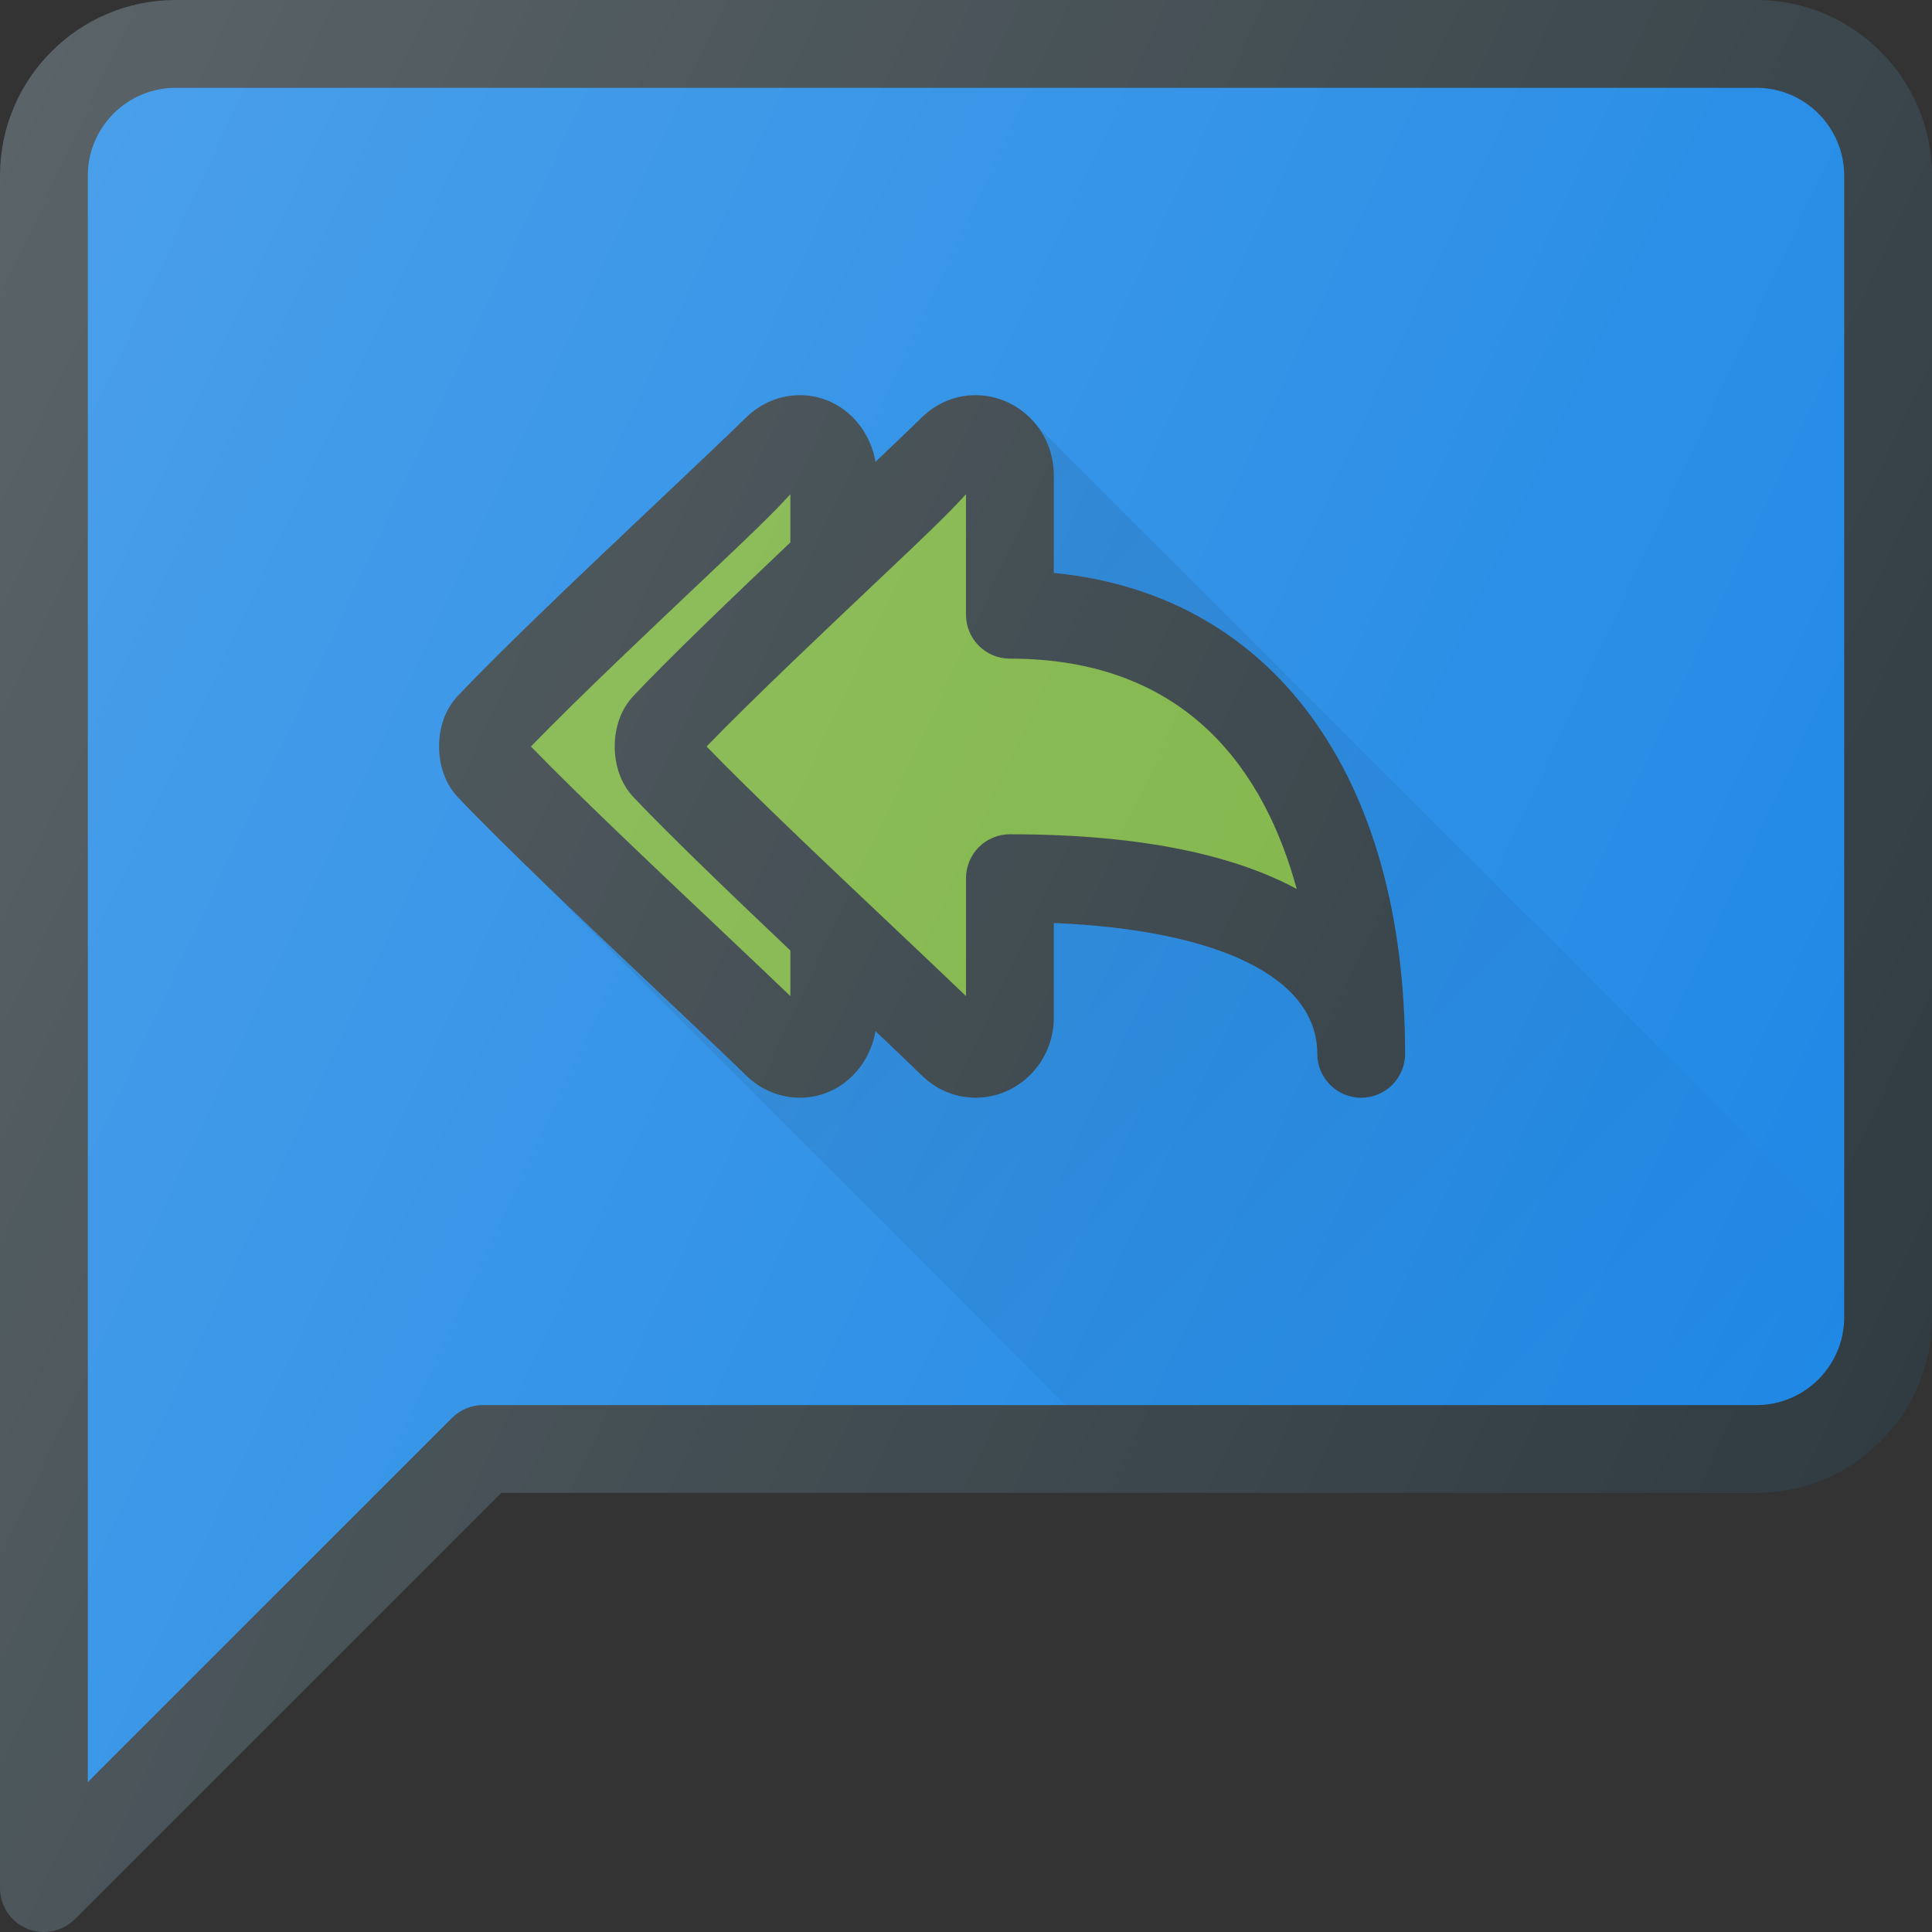 <?xml version="1.0" encoding="iso-8859-1"?>
<!-- Generator: Adobe Illustrator 19.0.0, SVG Export Plug-In . SVG Version: 6.00 Build 0)  -->
<svg xmlns="http://www.w3.org/2000/svg" xmlns:xlink="http://www.w3.org/1999/xlink" version="1.1" id="Capa_1" x="0px" y="0px" viewBox="0 0 469.333 469.333" style="enable-background:new 0 0 469.333 469.333;" xml:space="preserve">
<rect x="0" y="0" width="469.333" height="469.333" fill="#333333" stroke="none"/>
<path style="fill:#303C42;" d="M10.667,469.333c-1.375,0-2.76-0.26-4.083-0.813C2.594,466.875,0,462.979,0,458.667v-416  C0,19.135,19.135,0,42.667,0h384c23.531,0,42.667,19.135,42.667,42.667V320c0,23.531-19.135,42.667-42.667,42.667H121.75  L18.208,466.208C16.167,468.25,13.438,469.333,10.667,469.333z"/>
<path style="fill:#1E88E5;" d="M42.667,21.333c-11.76,0-21.333,9.573-21.333,21.333v390.25l88.458-88.458  c2-2,4.708-3.125,7.542-3.125h309.333c11.76,0,21.333-9.573,21.333-21.333V42.667c0-11.76-9.573-21.333-21.333-21.333H42.667z"/>
<path style="fill:#303C42;" d="M256,139.177v-23.719C256,104.729,247.458,96,236.979,96c-4.833,0-9.458,1.906-13.021,5.375  c-3.134,3.059-7.035,6.784-11.273,10.807C211.104,103.07,203.658,96,194.313,96c-4.833,0-9.458,1.906-13.021,5.375  c-5.646,5.51-13.5,12.927-22.063,21.021c-17.188,16.25-36.667,34.677-47.958,46.594c-2.979,3.115-4.604,7.5-4.604,12.344  s1.625,9.24,4.583,12.354c11.354,11.948,30.896,30.427,48.125,46.729c8.5,8.042,16.292,15.406,21.917,20.875  c3.563,3.469,8.188,5.375,13.021,5.375c9.342,0,16.789-7.068,18.371-16.169c4.234,4.02,8.137,7.743,11.275,10.794  c3.563,3.469,8.188,5.375,13.021,5.375c10.479,0,19.021-8.729,19.021-19.448v-23c40.313,1.708,64,13.323,64,31.781  c0,5.896,4.771,10.667,10.667,10.667c5.896,0,10.667-4.771,10.667-10.667C341.333,188.083,308.938,144.302,256,139.177z"/>
<g>
	<path style="fill:#7CB342;" d="M171.646,181.344c11.208,11.573,29.125,28.51,45.063,43.573   c6.646,6.281,12.854,12.167,17.958,17.063v-28.646c0-5.896,4.771-10.667,10.667-10.667c33.438,0,55.354,5.552,69.667,13.292   C307.458,188.24,289.042,160,245.333,160c-5.896,0-10.667-4.771-10.667-10.667v-29.281c-4.271,4.75-10.938,11.063-18.104,17.844   C200.688,152.917,182.813,169.802,171.646,181.344z"/>
	<path style="fill:#7CB342;" d="M153.917,193.688c-2.958-3.115-4.583-7.51-4.583-12.354s1.625-9.229,4.604-12.344   c9.168-9.676,23.707-23.613,38.063-37.221v-11.716c-4.271,4.75-10.938,11.063-18.104,17.844   c-15.875,15.021-33.75,31.906-44.917,43.448c11.208,11.573,29.125,28.51,45.063,43.573c6.646,6.281,12.854,12.167,17.958,17.063   v-11.077C177.645,217.288,163.111,203.362,153.917,193.688z"/>
</g>
<linearGradient id="SVGID_1_" gradientUnits="userSpaceOnUse" x1="-58.337" y1="617" x2="-48.056" y2="606.718" gradientTransform="matrix(21.333 0 0 -21.333 1430.111 13315.223)">
	<stop offset="0" style="stop-color:#000000;stop-opacity:0.1"/>
	<stop offset="1" style="stop-color:#000000;stop-opacity:0"/>
</linearGradient>
<path style="fill:url(#SVGID_1_);" d="M250.846,102.353c3.133,3.469,5.154,8.021,5.154,13.105v23.719  c52.938,5.125,85.333,48.906,85.333,116.823c0,5.896-4.771,10.667-10.667,10.667c-5.896,0-10.667-4.771-10.667-10.667  c0-18.458-23.688-30.073-64-31.781v23c0,10.719-8.542,19.448-19.021,19.448c-4.833,0-9.458-1.906-13.021-5.375  c-3.138-3.051-7.04-6.775-11.275-10.794c-1.582,9.102-9.029,16.169-18.371,16.169c-4.833,0-9.458-1.906-13.021-5.375  c-5.625-5.469-13.417-12.833-21.917-20.875c-10.508-9.943-21.681-20.546-31.527-30.132l131.048,131.048h167.771  c11.76,0,21.333-9.573,21.333-21.333v-20.493L250.846,102.353z"/>
<linearGradient id="SVGID_2_" gradientUnits="userSpaceOnUse" x1="-68.793" y1="618.827" x2="-45.403" y2="607.921" gradientTransform="matrix(21.333 0 0 -21.333 1430.111 13315.223)">
	<stop offset="0" style="stop-color:#FFFFFF;stop-opacity:0.2"/>
	<stop offset="1" style="stop-color:#FFFFFF;stop-opacity:0"/>
</linearGradient>
<path style="fill:url(#SVGID_2_);" d="M10.667,469.333c-1.375,0-2.76-0.26-4.083-0.813C2.594,466.875,0,462.979,0,458.667v-416  C0,19.135,19.135,0,42.667,0h384c23.531,0,42.667,19.135,42.667,42.667V320c0,23.531-19.135,42.667-42.667,42.667H121.75  L18.208,466.208C16.167,468.25,13.438,469.333,10.667,469.333z"/>
<g>
</g>
<g>
</g>
<g>
</g>
<g>
</g>
<g>
</g>
<g>
</g>
<g>
</g>
<g>
</g>
<g>
</g>
<g>
</g>
<g>
</g>
<g>
</g>
<g>
</g>
<g>
</g>
<g>
</g>
</svg>
